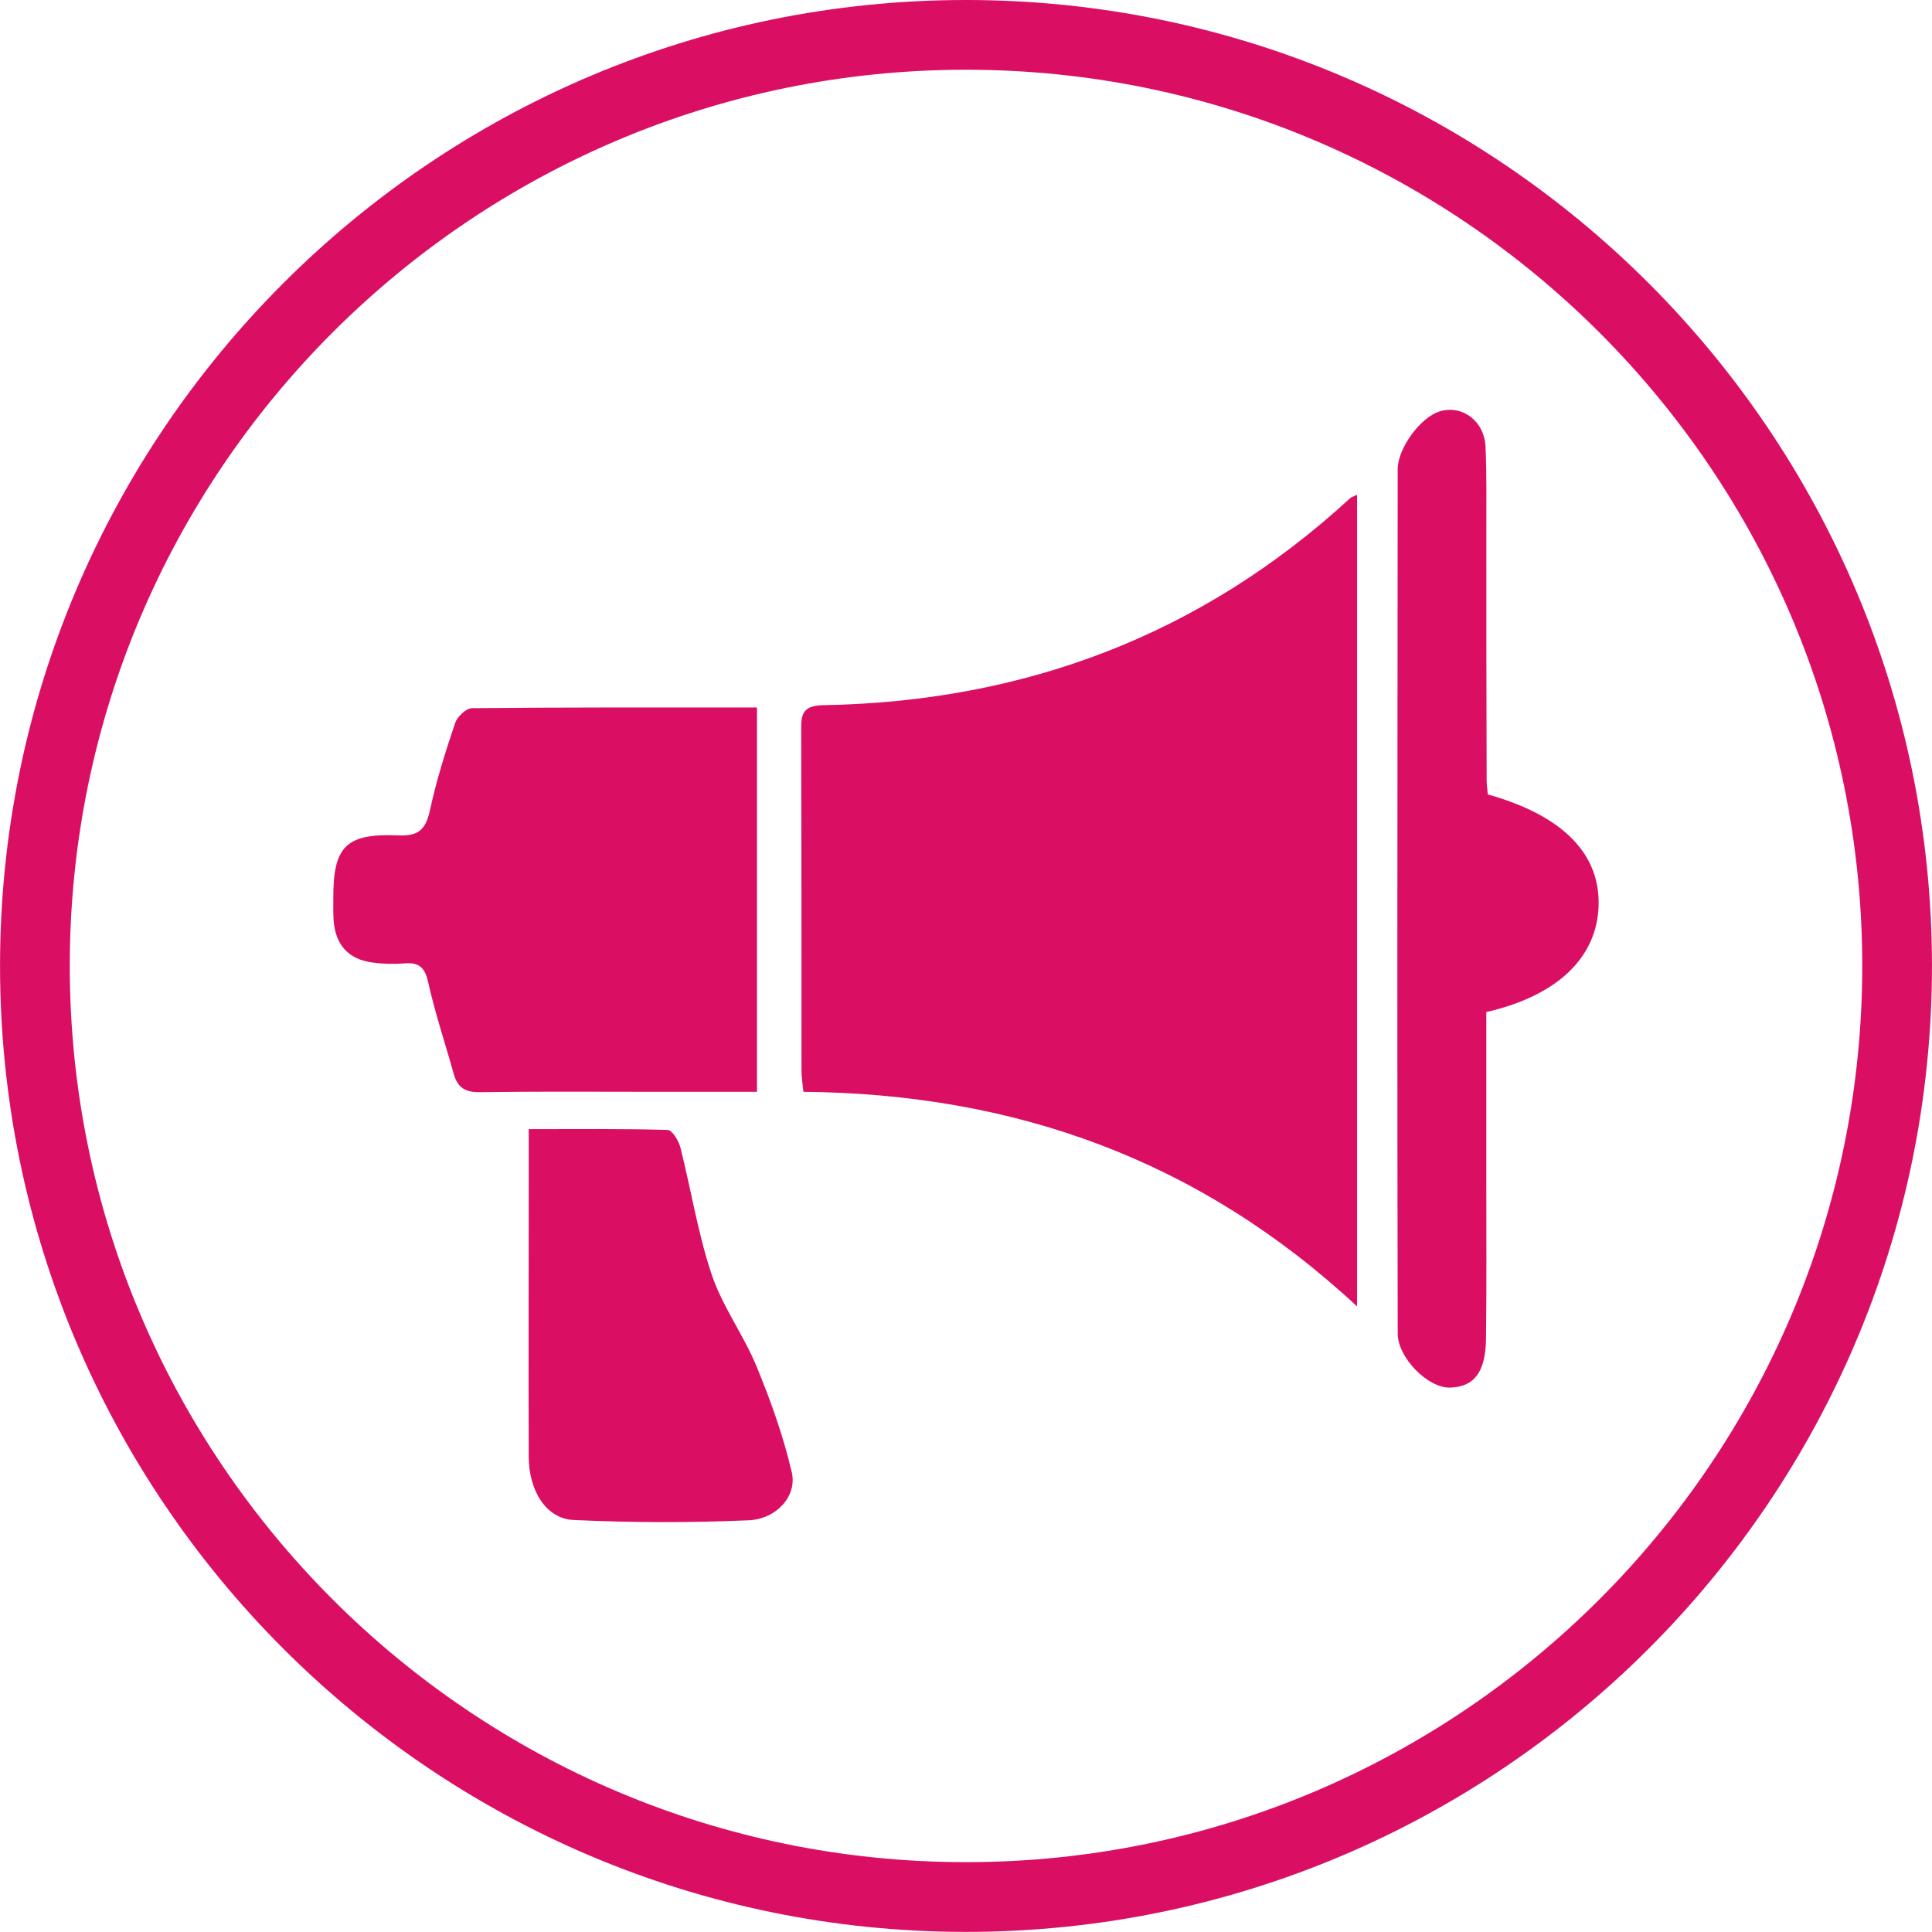 <?xml version="1.0" encoding="UTF-8" standalone="no"?>
<!-- Created with Inkscape (http://www.inkscape.org/) -->

<svg
   xmlns:dc="http://purl.org/dc/elements/1.1/"
   xmlns:cc="http://creativecommons.org/ns#"
   xmlns:rdf="http://www.w3.org/1999/02/22-rdf-syntax-ns#"
   xmlns:svg="http://www.w3.org/2000/svg"
   xmlns="http://www.w3.org/2000/svg"
   xmlns:sodipodi="http://sodipodi.sourceforge.net/DTD/sodipodi-0.dtd"
   xmlns:inkscape="http://www.inkscape.org/namespaces/inkscape"
   width="18.301mm"
   height="18.3mm"
   viewBox="0 0 64.845 64.844"
   id="svg4120"
   version="1.1"
   inkscape:version="0.91 r13725"
   sodipodi:docname="annonce.svg">
  <defs
     id="defs4122" />
  <sodipodi:namedview
     id="base"
     pagecolor="#ffffff"
     bordercolor="#666666"
     borderopacity="1.0"
     inkscape:pageopacity="0.0"
     inkscape:pageshadow="2"
     inkscape:zoom="0.35"
     inkscape:cx="2024.5654"
     inkscape:cy="-664.72072"
     inkscape:document-units="px"
     inkscape:current-layer="layer1"
     showgrid="false"
     fit-margin-top="0"
     fit-margin-left="0"
     fit-margin-right="0"
     fit-margin-bottom="0"
     inkscape:window-width="1877"
     inkscape:window-height="1056"
     inkscape:window-x="43"
     inkscape:window-y="24"
     inkscape:window-maximized="1" />
  <g
     inkscape:label="Calque 1"
     inkscape:groupmode="layer"
     id="layer1"
     transform="translate(1649.565,197.203)">
    <path
       inkscape:connector-curvature="0"
       d="m -1617.144,-132.359 c -17.877,0 -32.421,-14.545 -32.421,-32.424 0,-17.876 14.544,-32.42 32.421,-32.42 17.879,0 32.424,14.544 32.424,32.42 0,17.879 -14.545,32.424 -32.424,32.424 m 0,-62.503 c -16.587,0 -30.08,13.493 -30.08,30.079 0,16.588 13.493,30.083 30.08,30.083 16.588,0 30.084,-13.495 30.084,-30.083 0,-16.585 -13.496,-30.079 -30.084,-30.079"
       style="fill:#da0f64;fill-opacity:1;fill-rule:nonzero;stroke:none"
       id="path48" />
    <path
       inkscape:connector-curvature="0"
       d="m -1604.012,-153.349 c -5.304,-4.936 -11.512,-7.142 -18.587,-7.207 -0.024,-0.249 -0.064,-0.468 -0.065,-0.688 0,-3.784 0,-7.567 -0.01,-11.349 0,-0.519 -0.043,-0.927 0.723,-0.94 6.759,-0.116 12.699,-2.347 17.703,-6.949 0.037,-0.035 0.096,-0.048 0.232,-0.113 l 0,27.247"
       style="fill:#da0f64;fill-opacity:1;fill-rule:nonzero;stroke:none"
       id="path50" />
    <path
       inkscape:connector-curvature="0"
       d="m -1624.158,-160.556 -3.425,0 c -1.961,0 -3.922,-0.016 -5.882,0.012 -0.492,0.008 -0.746,-0.159 -0.873,-0.616 -0.284,-1.025 -0.627,-2.037 -0.857,-3.076 -0.112,-0.508 -0.319,-0.672 -0.807,-0.631 -0.342,0.028 -0.695,0.019 -1.036,-0.025 -0.832,-0.103 -1.274,-0.591 -1.331,-1.433 -0.016,-0.231 -0.01,-0.463 -0.01,-0.692 -0.01,-1.769 0.409,-2.224 2.19,-2.145 0.715,0.031 0.922,-0.24 1.06,-0.871 0.212,-0.981 0.517,-1.945 0.837,-2.897 0.071,-0.215 0.37,-0.501 0.568,-0.503 3.167,-0.032 6.333,-0.024 9.566,-0.024 l 0,12.901"
       style="fill:#da0f64;fill-opacity:1;fill-rule:nonzero;stroke:none"
       id="path52" />
    <path
       inkscape:connector-curvature="0"
       d="m -1599.624,-170.536 c 2.497,0.697 3.768,1.983 3.715,3.732 -0.053,1.74 -1.379,3.021 -3.769,3.571 0,1.873 0,3.772 0,5.668 0,1.76 0.012,3.521 -0.01,5.283 -0.011,1.134 -0.396,1.632 -1.212,1.654 -0.741,0.018 -1.749,-1.004 -1.752,-1.81 -0.01,-4.3 -0.012,-8.603 -0.012,-12.904 0,-5.369 0.01,-10.74 0.011,-16.109 0,-0.707 0.773,-1.761 1.424,-1.948 0.753,-0.217 1.487,0.328 1.525,1.197 0.043,0.98 0.025,1.964 0.027,2.944 0,2.744 0,5.484 0.01,8.227 0,0.171 0.027,0.34 0.04,0.496"
       style="fill:#da0f64;fill-opacity:1;fill-rule:nonzero;stroke:none"
       id="path54" />
    <path
       inkscape:connector-curvature="0"
       d="m -1631.824,-159.304 c 1.62,0 3.143,-0.017 4.665,0.027 0.153,0.004 0.371,0.357 0.429,0.583 0.36,1.423 0.587,2.887 1.052,4.272 0.361,1.073 1.069,2.025 1.505,3.08 0.476,1.157 0.903,2.348 1.184,3.563 0.181,0.786 -0.507,1.563 -1.453,1.605 -1.957,0.084 -3.924,0.08 -5.881,-0.011 -0.918,-0.044 -1.495,-0.989 -1.497,-2.132 -0.01,-2.945 0,-5.891 0,-8.836 0,-0.684 0,-1.368 0,-2.151"
       style="fill:#da0f64;fill-opacity:1;fill-rule:nonzero;stroke:none"
       id="path56" />
  </g>
</svg>
